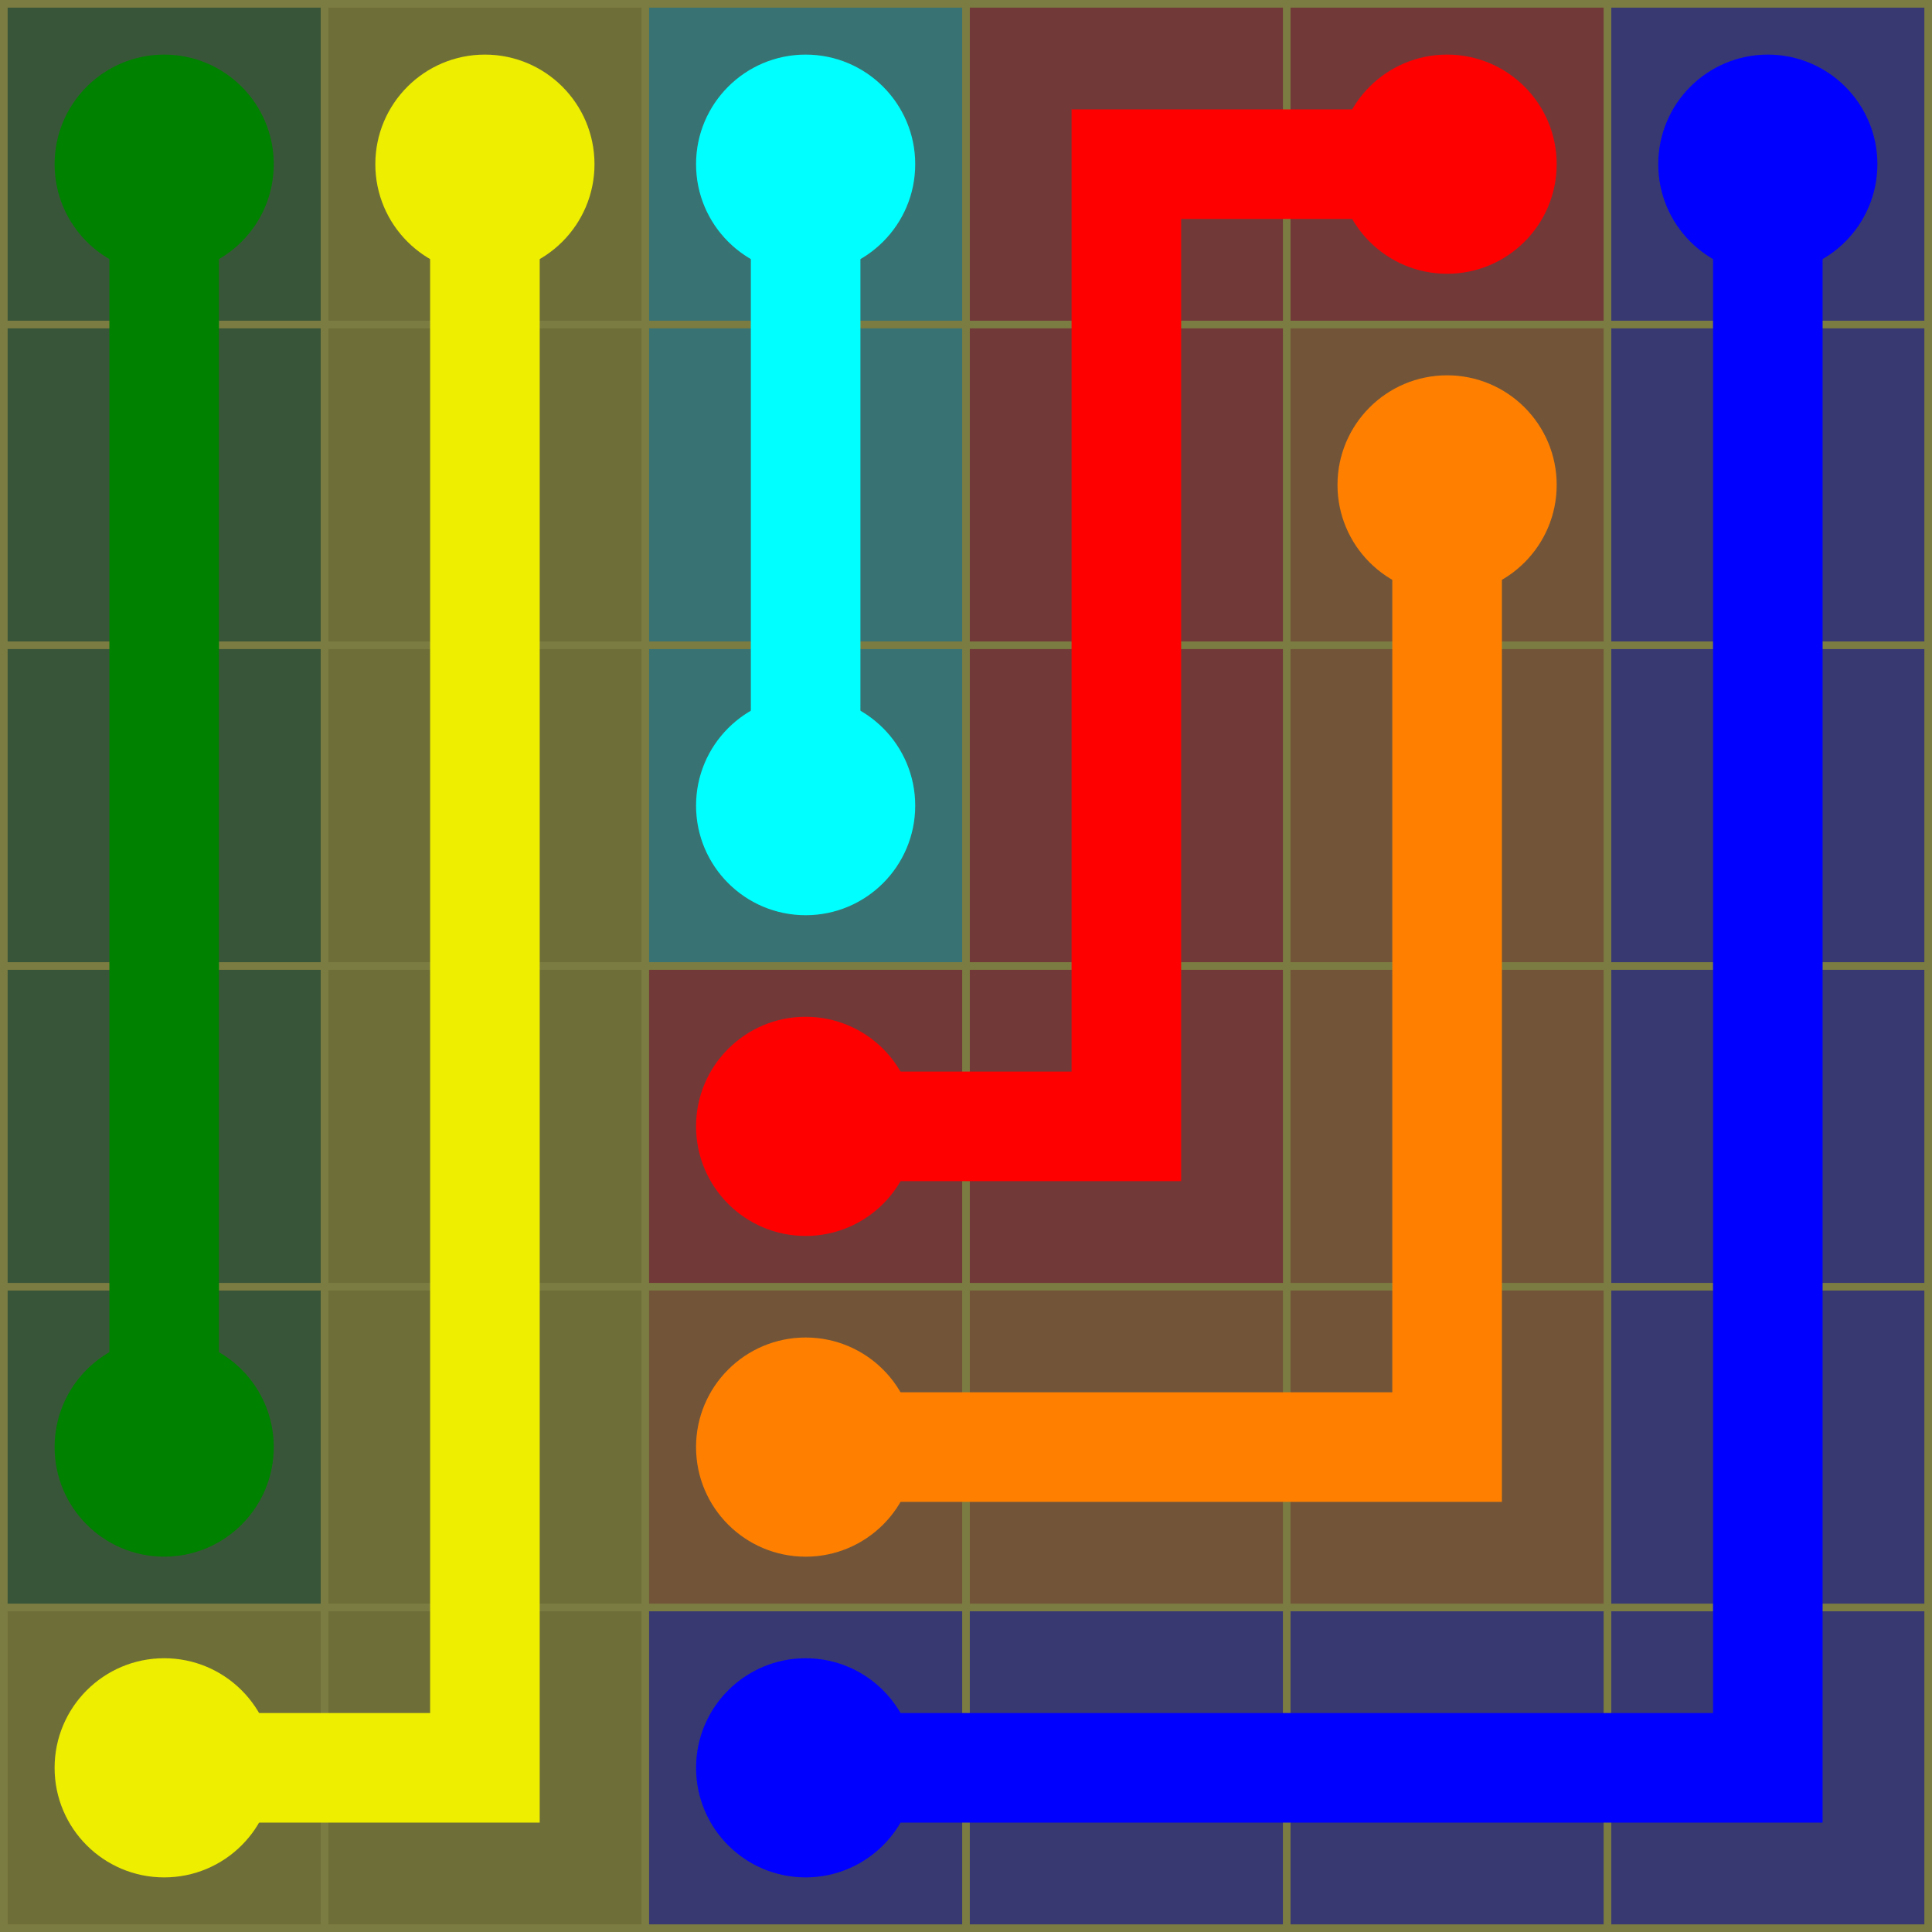 <svg xmlns="http://www.w3.org/2000/svg" width="253" height="253">
  <rect width="253" height="253" style="fill: #7b7c41;" />
  <rect x="1" y="1" width="41" height="41" style="fill: #395539;" />
  <circle cx="21.5" cy="21.5" r="14.35" style="fill: #008100;" />
  <rect x="43" y="1" width="41" height="41" style="fill: #6e6e39;" />
  <circle cx="63.5" cy="21.5" r="14.35" style="fill: #eeee00;" />
  <rect x="85" y="1" width="41" height="41" style="fill: #397272;" />
  <circle cx="105.5" cy="21.5" r="14.35" style="fill: #00ffff;" />
  <rect x="127" y="1" width="41" height="41" style="fill: #723939;" />
  <rect x="169" y="1" width="41" height="41" style="fill: #723939;" />
  <circle cx="189.5" cy="21.5" r="14.35" style="fill: #ff0000;" />
  <rect x="211" y="1" width="41" height="41" style="fill: #393972;" />
  <circle cx="231.5" cy="21.5" r="14.35" style="fill: #0000ff;" />
  <rect x="1" y="43" width="41" height="41" style="fill: #395539;" />
  <rect x="43" y="43" width="41" height="41" style="fill: #6e6e39;" />
  <rect x="85" y="43" width="41" height="41" style="fill: #397272;" />
  <rect x="127" y="43" width="41" height="41" style="fill: #723939;" />
  <rect x="169" y="43" width="41" height="41" style="fill: #725539;" />
  <circle cx="189.5" cy="63.5" r="14.35" style="fill: #ff8000;" />
  <rect x="211" y="43" width="41" height="41" style="fill: #393972;" />
  <rect x="1" y="85" width="41" height="41" style="fill: #395539;" />
  <rect x="43" y="85" width="41" height="41" style="fill: #6e6e39;" />
  <rect x="85" y="85" width="41" height="41" style="fill: #397272;" />
  <circle cx="105.5" cy="105.5" r="14.35" style="fill: #00ffff;" />
  <rect x="127" y="85" width="41" height="41" style="fill: #723939;" />
  <rect x="169" y="85" width="41" height="41" style="fill: #725539;" />
  <rect x="211" y="85" width="41" height="41" style="fill: #393972;" />
  <rect x="1" y="127" width="41" height="41" style="fill: #395539;" />
  <rect x="43" y="127" width="41" height="41" style="fill: #6e6e39;" />
  <rect x="85" y="127" width="41" height="41" style="fill: #723939;" />
  <circle cx="105.5" cy="147.5" r="14.35" style="fill: #ff0000;" />
  <rect x="127" y="127" width="41" height="41" style="fill: #723939;" />
  <rect x="169" y="127" width="41" height="41" style="fill: #725539;" />
  <rect x="211" y="127" width="41" height="41" style="fill: #393972;" />
  <rect x="1" y="169" width="41" height="41" style="fill: #395539;" />
  <circle cx="21.5" cy="189.5" r="14.35" style="fill: #008100;" />
  <rect x="43" y="169" width="41" height="41" style="fill: #6e6e39;" />
  <rect x="85" y="169" width="41" height="41" style="fill: #725539;" />
  <circle cx="105.5" cy="189.5" r="14.35" style="fill: #ff8000;" />
  <rect x="127" y="169" width="41" height="41" style="fill: #725539;" />
  <rect x="169" y="169" width="41" height="41" style="fill: #725539;" />
  <rect x="211" y="169" width="41" height="41" style="fill: #393972;" />
  <rect x="1" y="211" width="41" height="41" style="fill: #6e6e39;" />
  <circle cx="21.5" cy="231.5" r="14.35" style="fill: #eeee00;" />
  <rect x="43" y="211" width="41" height="41" style="fill: #6e6e39;" />
  <rect x="85" y="211" width="41" height="41" style="fill: #393972;" />
  <circle cx="105.5" cy="231.5" r="14.35" style="fill: #0000ff;" />
  <rect x="127" y="211" width="41" height="41" style="fill: #393972;" />
  <rect x="169" y="211" width="41" height="41" style="fill: #393972;" />
  <rect x="211" y="211" width="41" height="41" style="fill: #393972;" />
  <path d="M 21.5,189.5 v -42 v -42 v -42 v -42  " style="stroke: #008100; stroke-width: 14.35; fill: none; stroke-linecap: round" />
  <path d="M 21.5,231.5 h 42 v -42 v -42 v -42 v -42 v -42  " style="stroke: #eeee00; stroke-width: 14.35; fill: none; stroke-linecap: round" />
  <path d="M 105.5,105.5 v -42 v -42  " style="stroke: #00ffff; stroke-width: 14.35; fill: none; stroke-linecap: round" />
  <path d="M 105.5,147.5 h 42 v -42 v -42 v -42 h 42  " style="stroke: #ff0000; stroke-width: 14.35; fill: none; stroke-linecap: round" />
  <path d="M 105.5,231.5 h 42 h 42 h 42 v -42 v -42 v -42 v -42 v -42  " style="stroke: #0000ff; stroke-width: 14.35; fill: none; stroke-linecap: round" />
  <path d="M 105.5,189.5 h 42 h 42 v -42 v -42 v -42  " style="stroke: #ff8000; stroke-width: 14.35; fill: none; stroke-linecap: round" />
</svg>
